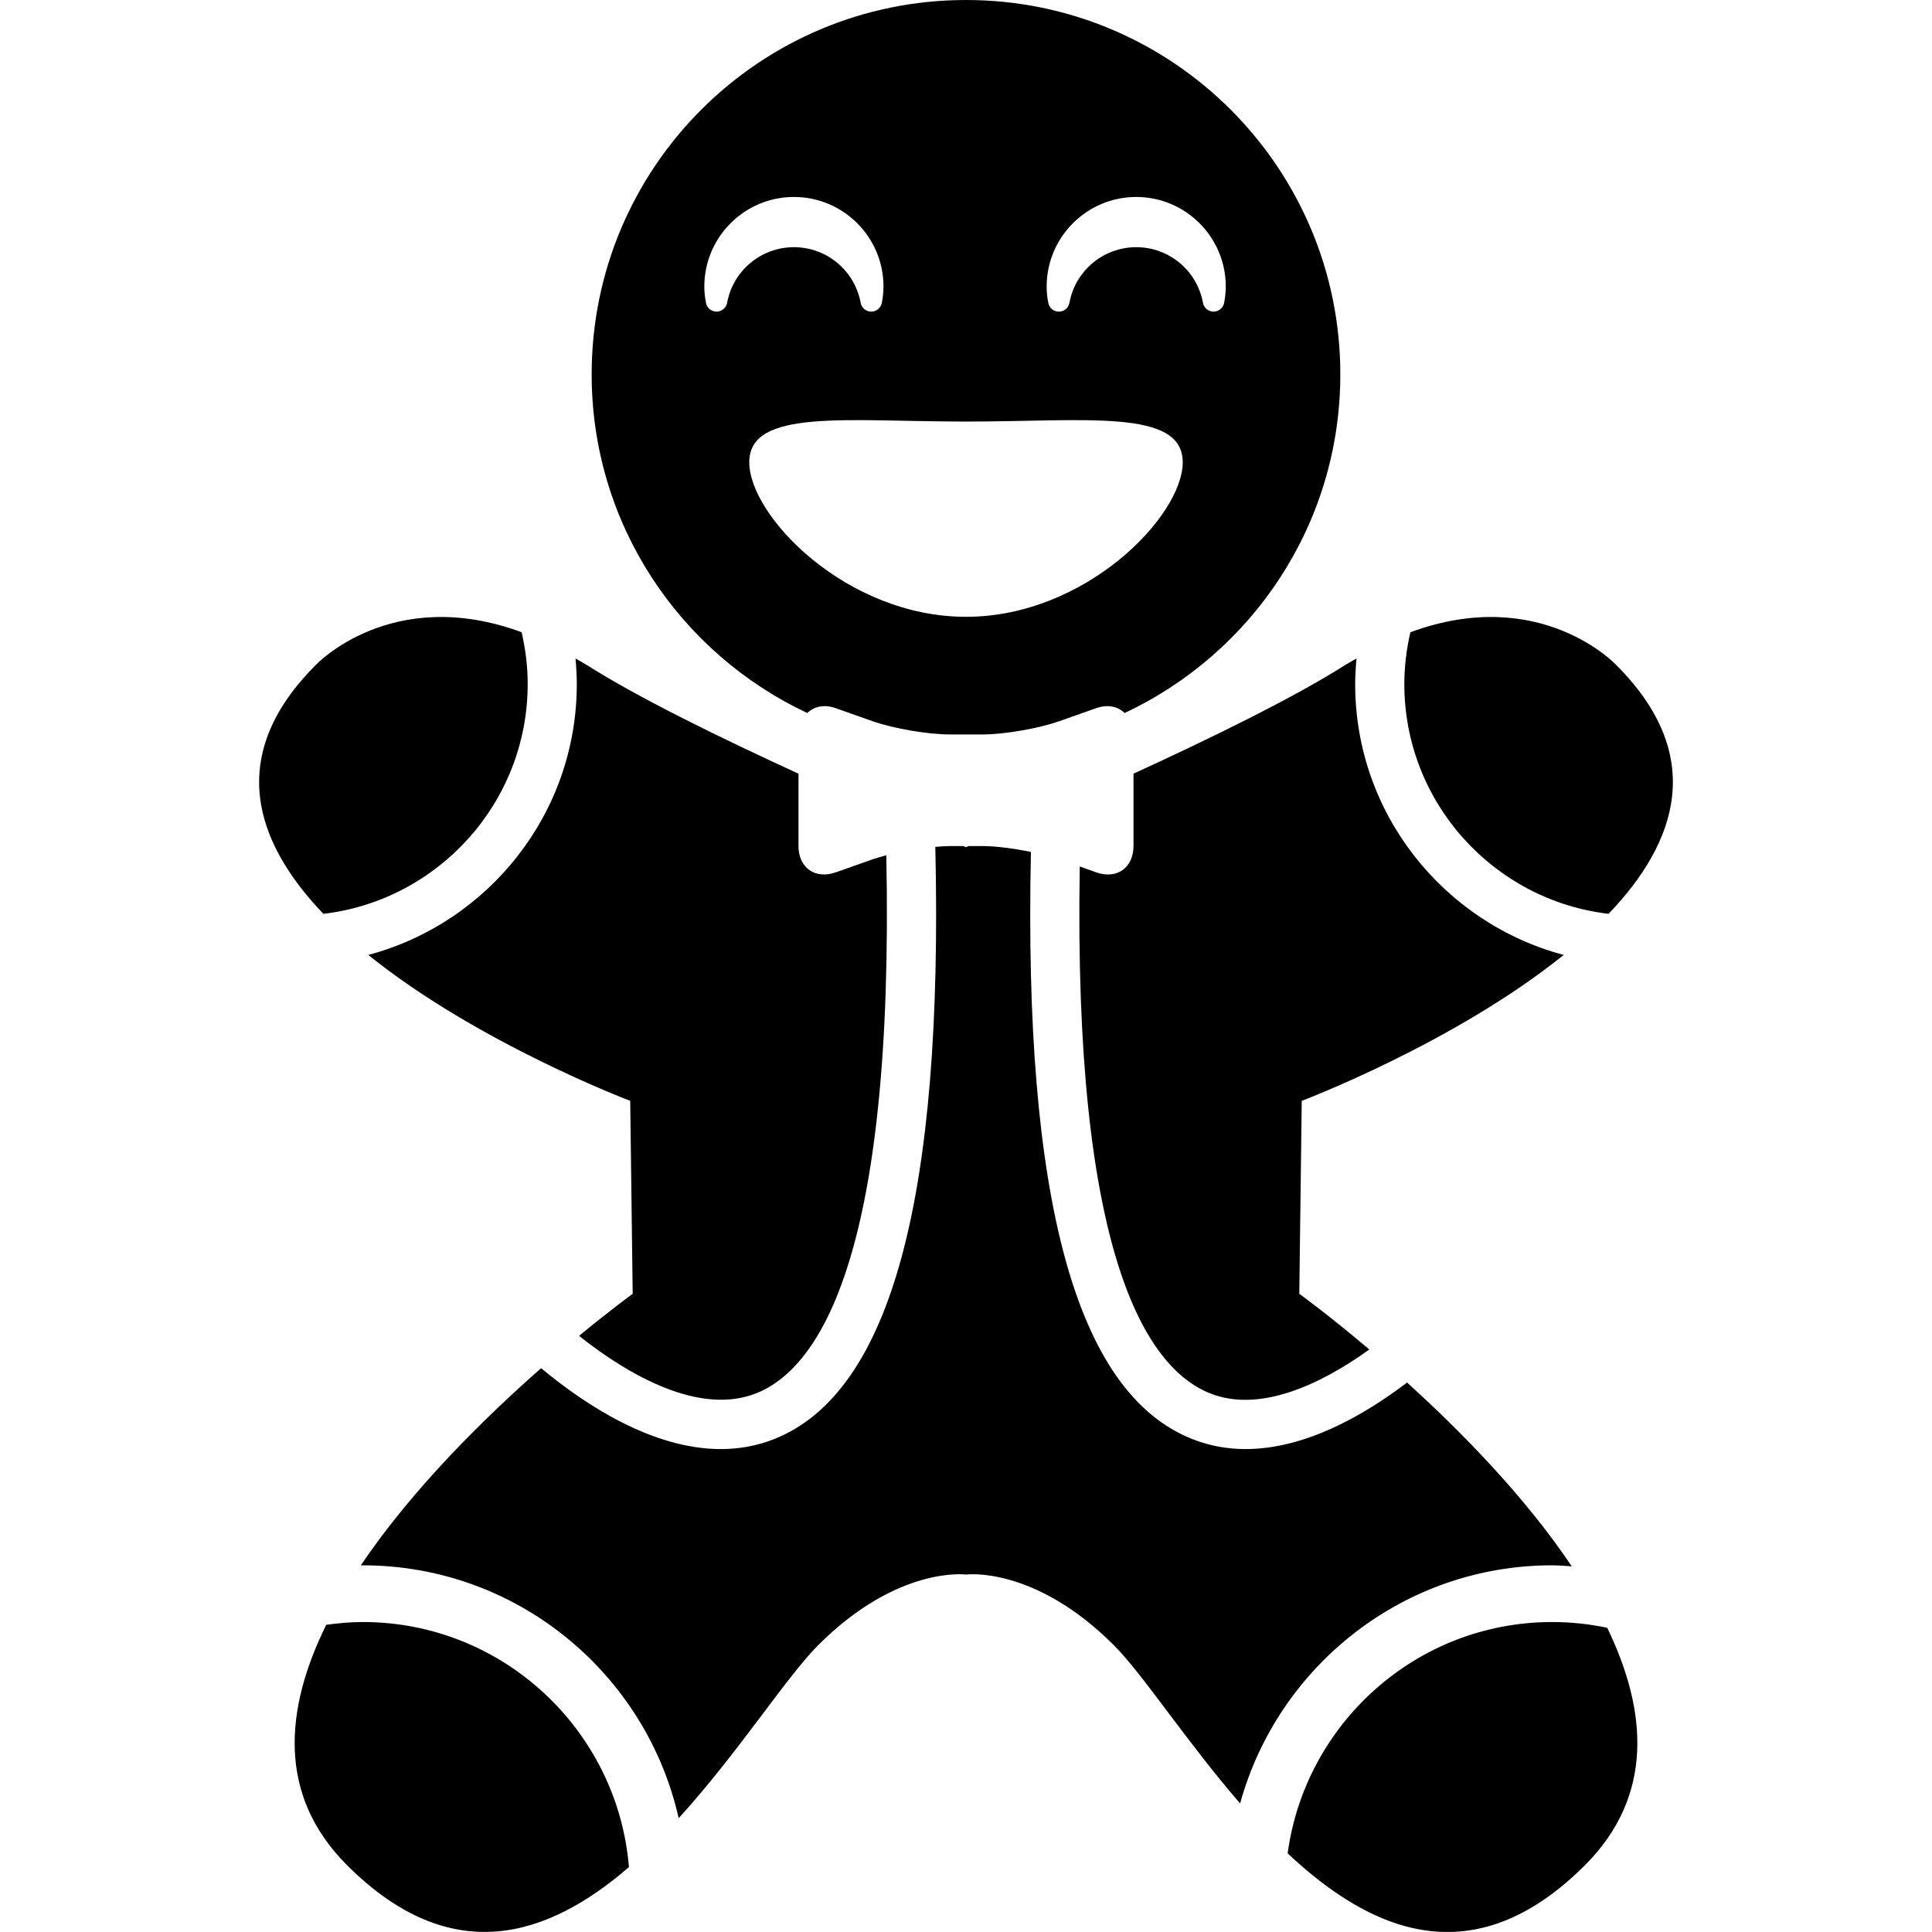 <svg xmlns="http://www.w3.org/2000/svg" xmlns:xlink="http://www.w3.org/1999/xlink" version="1.1" id="Your_Icon" x="0px" y="0px" width="100px" height="100px" viewBox="0 0 100 100" enable-background="new 0 0 100 100" xml:space="preserve">
<path id="gingerbread_man" d="M72.688,35.405c0-0.922,0.114-1.815,0.313-2.68c6.741-2.487,10.653,1.693,10.653,1.693  c4.682,4.68,3.164,9.164-0.394,12.882C77.314,46.601,72.688,41.538,72.688,35.405z M66.649,95.93  c4.332,4.073,9.629,6.367,15.389,0.612c3.584-3.588,3.232-7.989,1.151-12.289c-0.922-0.192-1.875-0.297-2.852-0.297  C73.344,83.956,67.563,89.181,66.649,95.93z M30.624,19.377C30.624,8.674,39.3,0,50,0c10.697,0,19.375,8.674,19.375,19.377  c0,7.76-4.574,14.435-11.162,17.528c-0.354-0.336-0.869-0.463-1.469-0.252l-1.932,0.682c-1.061,0.373-2.842,0.68-3.964,0.68h-1.701  c-1.122,0-2.903-0.307-3.963-0.68l-1.932-0.682c-0.599-0.211-1.115-0.083-1.469,0.252C35.198,33.812,30.624,27.137,30.624,19.377z   M54.175,14.83c0,0.292,0.031,0.573,0.084,0.847c0.051,0.263,0.28,0.453,0.547,0.453c0,0,0,0,0.002,0  c0.266,0,0.497-0.193,0.545-0.456c0.307-1.669,1.765-2.88,3.46-2.88s3.146,1.211,3.453,2.88c0.049,0.261,0.275,0.453,0.541,0.456  c0.003,0,0.003,0,0.006,0c0.266,0,0.493-0.188,0.547-0.448c0.052-0.278,0.086-0.56,0.086-0.852c0-2.555-2.078-4.635-4.633-4.635  C56.253,10.195,54.175,12.275,54.175,14.83z M50,21.82c-6.194,0-11.218-0.685-11.218,2.106c0,2.789,5.024,8,11.218,8  c6.192,0,11.218-5.211,11.218-8C61.219,21.135,56.192,21.82,50,21.82z M36.456,14.83c0,0.292,0.032,0.573,0.086,0.847  c0.051,0.263,0.28,0.453,0.547,0.453c0,0,0,0,0.001,0c0.266,0,0.498-0.193,0.546-0.456c0.306-1.669,1.764-2.88,3.457-2.88  c1.695,0,3.148,1.211,3.456,2.88c0.048,0.261,0.276,0.453,0.542,0.456c0.002,0,0.002,0,0.005,0c0.266,0,0.493-0.188,0.547-0.448  c0.052-0.278,0.086-0.56,0.086-0.852c0-2.555-2.078-4.635-4.636-4.635C38.535,10.195,36.456,12.275,36.456,14.83z M29.855,35.405  c0,6.719-4.587,12.367-10.791,14.023c5.67,4.57,13.556,7.552,13.556,7.552l0.128,9.986c0,0-1.117,0.811-2.776,2.178  c2.616,2.08,6.28,4.141,9.195,2.963c3.35-1.354,7.125-7.377,6.708-27.838c-0.242,0.065-0.49,0.133-0.69,0.203l-1.932,0.683  c-1.06,0.372-1.923-0.242-1.923-1.362v-3.747c-3.941-1.807-8.304-3.932-10.96-5.627c-0.199-0.125-0.387-0.219-0.582-0.336  C29.827,34.52,29.855,34.96,29.855,35.405z M80.338,81.021c0.344,0,0.677,0.031,1.016,0.052c-2.419-3.608-5.722-6.974-8.524-9.513  c-2.25,1.709-5.282,3.443-8.36,3.443c-0.938,0-1.882-0.162-2.805-0.537c-5.968-2.408-8.69-12.361-8.305-30.369  c-0.874-0.18-1.815-0.305-2.51-0.305h-0.711C50.058,43.827,50,43.851,50,43.851s-0.06-0.023-0.139-0.058h-0.712  c-0.219,0-0.477,0.019-0.737,0.042c0.418,18.169-2.301,28.21-8.294,30.632c-0.927,0.375-1.867,0.537-2.805,0.537  c-3.534,0-7.013-2.281-9.305-4.188c-2.948,2.594-6.669,6.252-9.333,10.21c0.038,0,0.07-0.005,0.107-0.005  c7.981,0,14.665,5.609,16.346,13.088c3.089-3.39,5.57-7.307,7.224-8.958C46.472,81.029,50,81.498,50,81.498s3.526-0.469,7.648,3.653  c1.525,1.526,3.768,4.995,6.54,8.195C66.143,86.253,72.634,81.021,80.338,81.021z M18.783,83.956c-0.646,0-1.276,0.058-1.897,0.144  c-2.148,4.352-2.55,8.815,1.077,12.442c5.409,5.403,10.414,3.706,14.591,0.099C31.971,89.553,26.024,83.956,18.783,83.956z   M58.669,43.793c0,1.12-0.863,1.734-1.924,1.362l-0.857-0.305c-0.338,20.015,3.406,25.919,6.727,27.263  c2.582,1.041,5.753-0.459,8.261-2.264c-2.123-1.797-3.624-2.883-3.624-2.883l0.126-9.986c0,0,7.889-2.981,13.558-7.552  c-6.203-1.656-10.792-7.305-10.792-14.023c0-0.445,0.03-0.885,0.069-1.323c-0.195,0.117-0.383,0.211-0.582,0.336  c-2.656,1.695-7.02,3.82-10.961,5.627V43.793z M16.346,34.418c-4.681,4.68-3.164,9.164,0.392,12.882  c5.945-0.7,10.575-5.763,10.575-11.896c0-0.922-0.116-1.815-0.313-2.68C20.259,30.239,16.346,34.418,16.346,34.418z"/>
</svg>